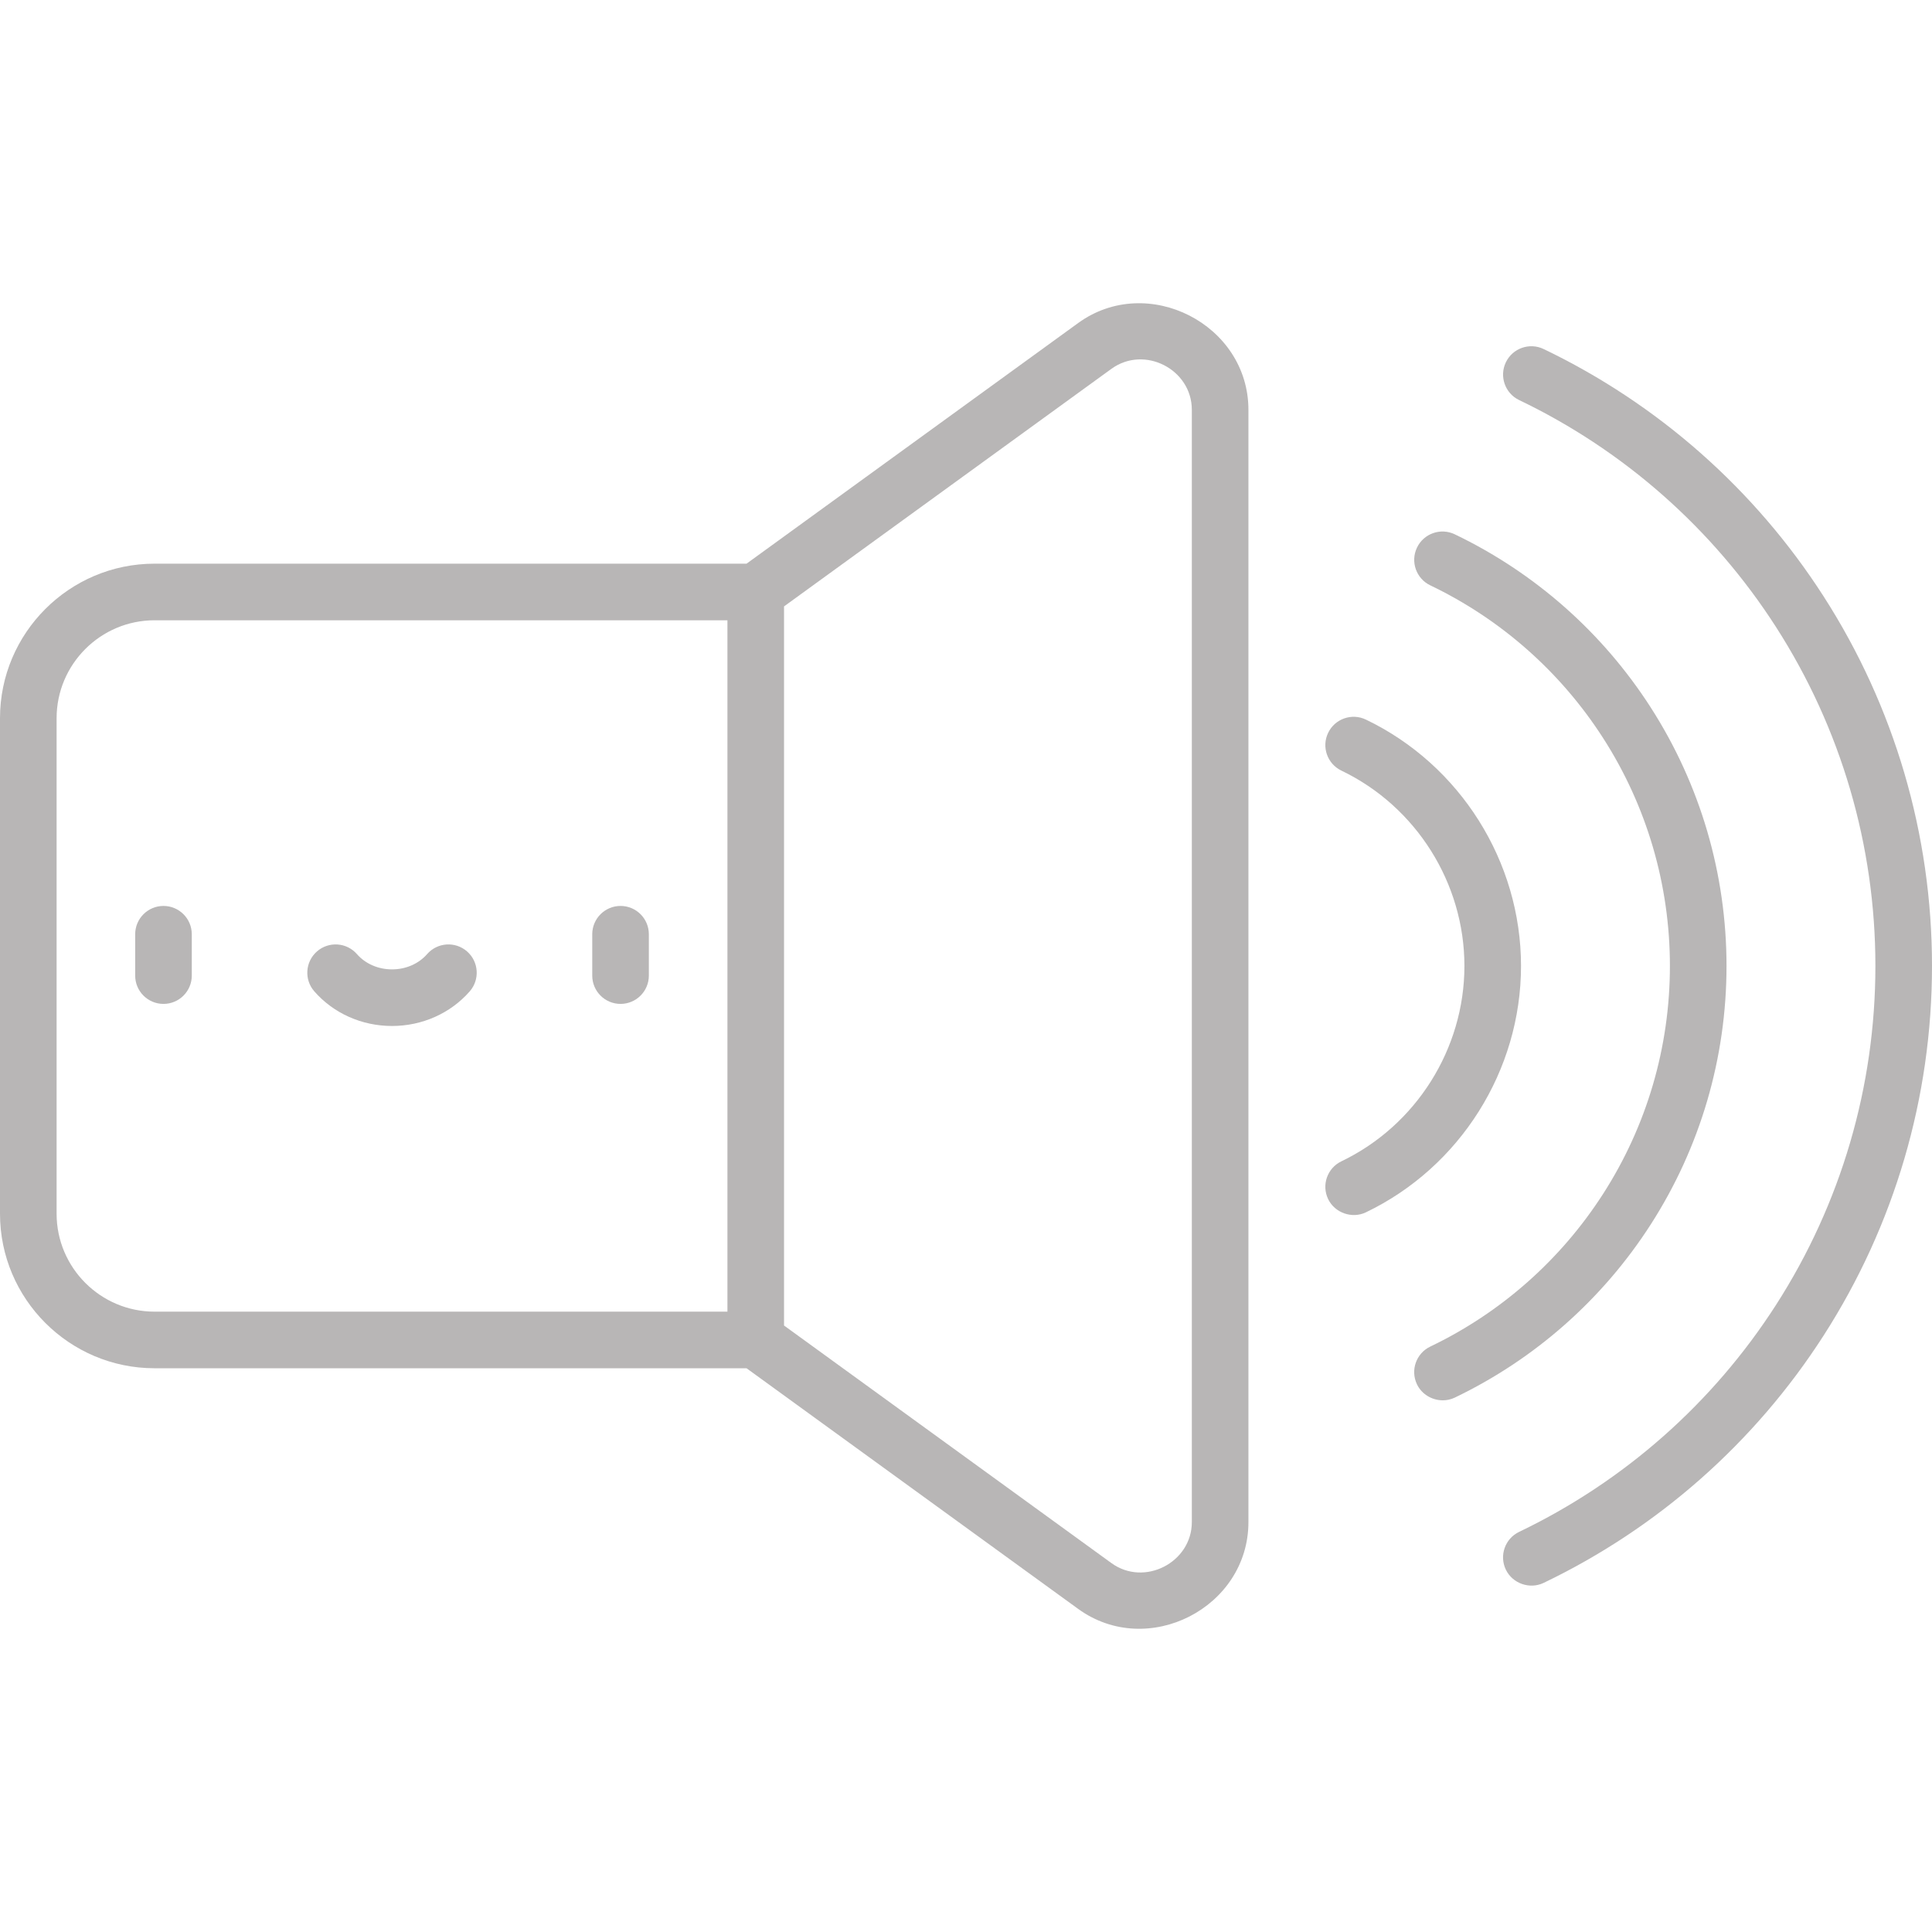 <?xml version="1.0"?>
<svg xmlns="http://www.w3.org/2000/svg" xmlns:xlink="http://www.w3.org/1999/xlink" version="1.1" id="Capa_1" x="0px" y="0px" viewBox="0 0 512 512" style="enable-background:new 0 0 512 512;" xml:space="preserve" width="512px" height="512px" class=""><g><g>
	<g>
		<path d="M43.325,240.084c-4.142,0-7.5,3.358-7.5,7.5v10.961c0,4.142,3.358,7.5,7.5,7.5c4.142,0,7.5-3.358,7.5-7.5v-10.961    C50.825,243.442,47.467,240.084,43.325,240.084z" data-original="#000000" class="active-path" data-old_color="#000000" fill="#B8B6B6"/>
	</g>
</g><g>
	<g>
		<path d="M164.451,240.084c-4.142,0-7.5,3.358-7.5,7.5v10.961c0,4.142,3.358,7.5,7.5,7.5c4.142,0,7.5-3.358,7.5-7.5v-10.961    C171.951,243.442,168.593,240.084,164.451,240.084z" data-original="#000000" class="active-path" data-old_color="#000000" fill="#B8B6B6"/>
	</g>
</g><g>
	<g>
		<path d="M123.772,252.136c-3.118-2.726-7.856-2.408-10.583,0.711c-2.249,2.573-5.639,4.049-9.301,4.049    c-3.661,0-7.051-1.476-9.301-4.05c-2.726-3.119-7.464-3.437-10.583-0.71c-3.119,2.727-3.437,7.464-0.711,10.583    c5.099,5.832,12.605,9.177,20.595,9.177s15.496-3.345,20.595-9.177C127.209,259.6,126.891,254.862,123.772,252.136z" data-original="#000000" class="active-path" data-old_color="#000000" fill="#B8B6B6"/>
	</g>
</g><g>
	<g>
		<path d="M483.281,158.055c-18.204-28.338-43.864-51.008-74.207-65.56c-3.735-1.792-8.215-0.215-10.006,3.519    c-1.791,3.735-0.215,8.215,3.52,10.006c27.833,13.349,51.373,34.146,68.073,60.143C487.892,192.988,497,224.05,497,255.99    c0,31.943-9.109,63.006-26.342,89.832c-16.7,25.996-40.24,46.792-68.077,60.141c-3.735,1.791-5.311,6.27-3.52,10.005    c1.764,3.678,6.329,5.283,10.005,3.52c30.347-14.551,56.008-37.221,74.212-65.559C502.068,324.68,512,290.814,512,255.99    C512,221.17,502.069,187.304,483.281,158.055z" data-original="#000000" class="active-path" data-old_color="#000000" fill="#B8B6B6"/>
	</g>
</g><g>
	<g>
		<path d="M437.463,187.487c-12.743-19.837-30.704-35.707-51.938-45.891c-3.734-1.791-8.215-0.215-10.006,3.52    c-1.791,3.734-0.215,8.214,3.52,10.005c18.726,8.981,34.565,22.977,45.804,40.473c11.58,18.028,17.701,38.913,17.701,60.396    c0,21.485-6.122,42.37-17.703,60.398c-11.239,17.496-27.079,31.491-45.807,40.472c-3.735,1.791-5.311,6.271-3.52,10.006    c1.263,2.633,3.98,4.205,6.768,4.232c1.096,0.011,2.203-0.217,3.238-0.713c21.237-10.184,39.198-26.053,51.941-45.89    c13.138-20.451,20.083-44.14,20.083-68.505C457.544,231.626,450.6,207.939,437.463,187.487z" data-original="#000000" class="active-path" data-old_color="#000000" fill="#B8B6B6"/>
	</g>
</g><g>
	<g>
		<path d="M361.974,190.697c-3.735-1.791-8.215-0.216-10.006,3.519c-1.792,3.734-0.216,8.214,3.519,10.006    c19.803,9.498,32.599,29.818,32.599,51.768c0,21.951-12.796,42.271-32.6,51.769c-3.735,1.791-5.311,6.27-3.52,10.005    c1.759,3.667,6.341,5.278,10.006,3.519c24.976-11.978,41.114-37.607,41.114-65.293    C403.086,228.304,386.949,202.676,361.974,190.697z" data-original="#000000" class="active-path" data-old_color="#000000" fill="#B8B6B6"/>
	</g>
</g><g>
	<g>
		<path d="M285.726,85.604l-87.885,63.775H40.959C18.375,149.379,0,167.754,0,190.339v131.303c0,22.584,18.375,40.959,40.959,40.959    h156.882c0,0,87.812,63.722,87.885,63.775c18.397,13.35,45.121-0.282,45.121-23.007c0,0,0-294.368,0-294.758    C330.847,85.92,304.077,72.287,285.726,85.604z M192.776,347.602H40.959C26.646,347.601,15,335.955,15,321.641V190.339    c0-14.314,11.646-25.959,25.959-25.959h151.817V347.602z M315.849,403.371c-0.002,10.707-12.588,17.194-21.312,10.864    l-86.76-62.959V160.703c-0.001,0,86.592-62.837,86.76-62.959c8.722-6.329,21.312,0.102,21.312,10.866    C315.849,108.61,315.849,403.369,315.849,403.371z" data-original="#000000" class="active-path" data-old_color="#000000" fill="#B8B6B6"/>
	</g>
</g></g> </svg>
